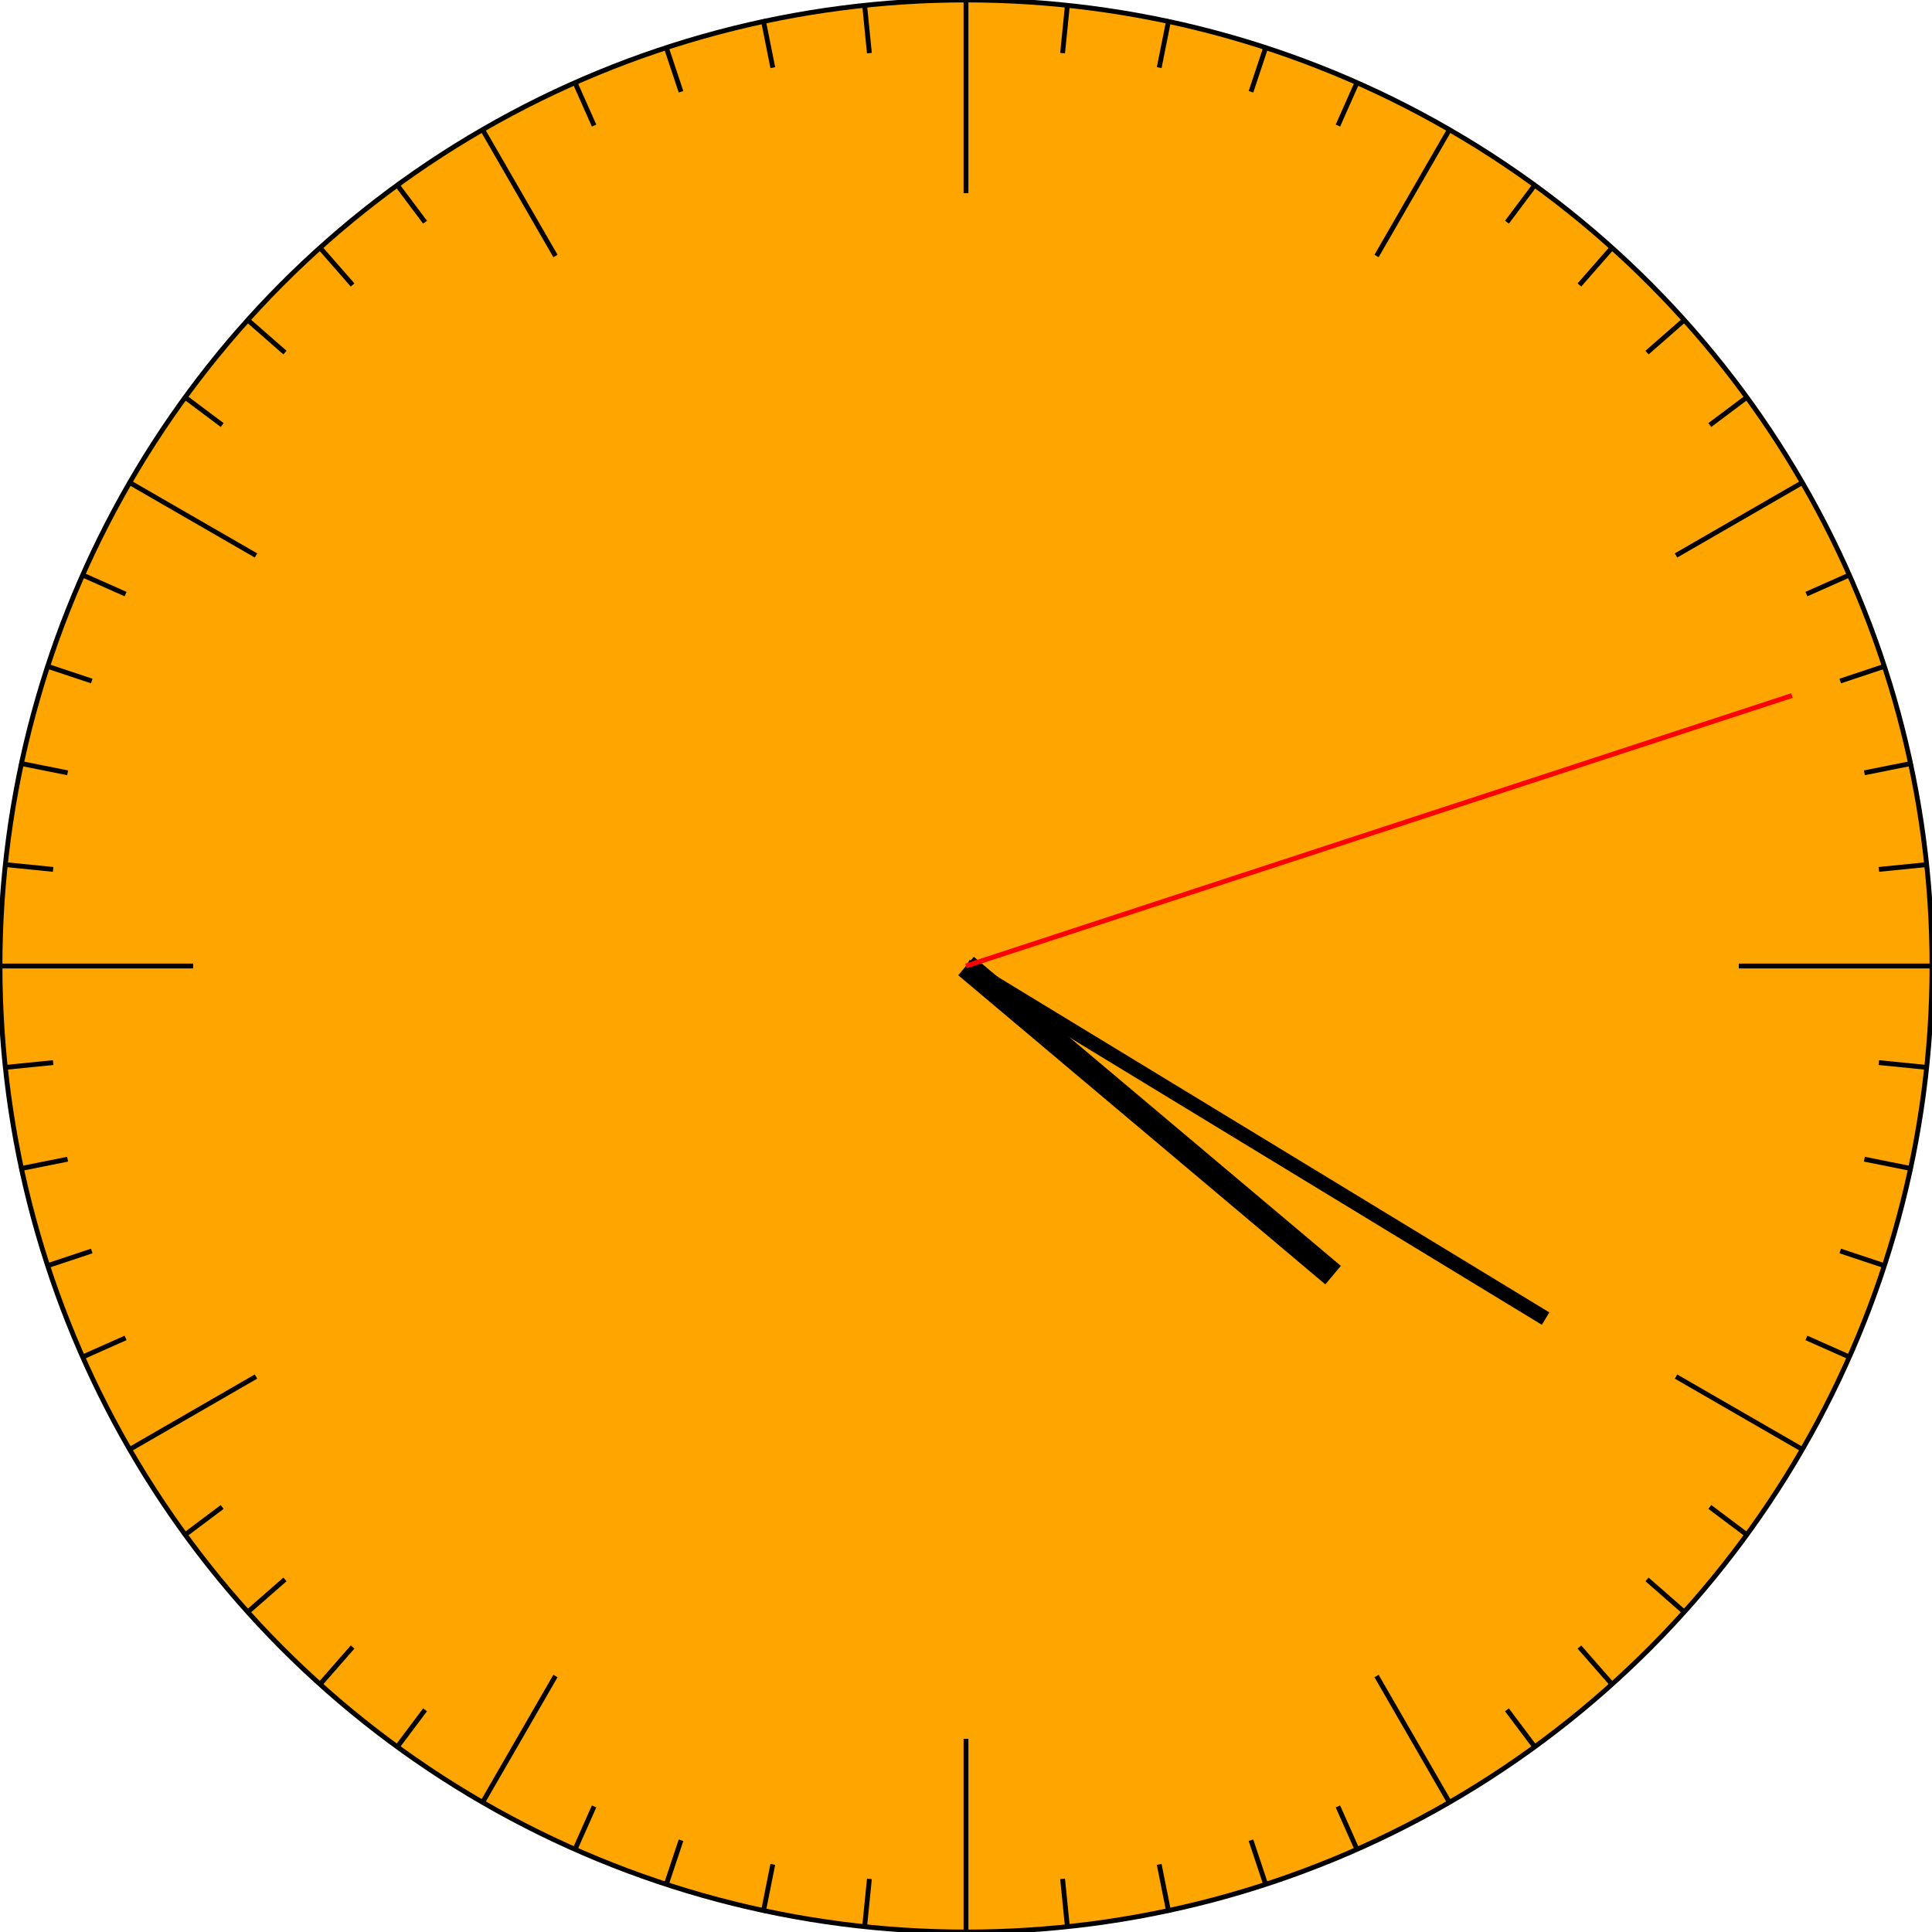 <svg width="400" height="400" xmlns="http://www.w3.org/2000/svg" version="1.1">
	<circle cx="200" cy="200" r="200" stroke="black" fill="orange" />
	<line x1="360" y1="200" x2="400" y2="200" stroke="black" />
	<line x1="389" y1="220" x2="399" y2="221" stroke="black" />
	<line x1="386" y1="240" x2="396" y2="242" stroke="black" />
	<line x1="381" y1="259" x2="390" y2="262" stroke="black" />
	<line x1="374" y1="277" x2="383" y2="281" stroke="black" />
	<line x1="347" y1="285" x2="373" y2="300" stroke="black" />
	<line x1="354" y1="312" x2="362" y2="318" stroke="black" />
	<line x1="341" y1="327" x2="349" y2="334" stroke="black" />
	<line x1="327" y1="341" x2="334" y2="349" stroke="black" />
	<line x1="312" y1="354" x2="318" y2="362" stroke="black" />
	<line x1="285" y1="347" x2="300" y2="373" stroke="black" />
	<line x1="277" y1="374" x2="281" y2="383" stroke="black" />
	<line x1="259" y1="381" x2="262" y2="390" stroke="black" />
	<line x1="240" y1="386" x2="242" y2="396" stroke="black" />
	<line x1="220" y1="389" x2="221" y2="399" stroke="black" />
	<line x1="200" y1="360" x2="200" y2="400" stroke="black" />
	<line x1="180" y1="389" x2="179" y2="399" stroke="black" />
	<line x1="160" y1="386" x2="158" y2="396" stroke="black" />
	<line x1="141" y1="381" x2="138" y2="390" stroke="black" />
	<line x1="123" y1="374" x2="119" y2="383" stroke="black" />
	<line x1="115" y1="347" x2="100" y2="373" stroke="black" />
	<line x1="88" y1="354" x2="82" y2="362" stroke="black" />
	<line x1="73" y1="341" x2="66" y2="349" stroke="black" />
	<line x1="59" y1="327" x2="51" y2="334" stroke="black" />
	<line x1="46" y1="312" x2="38" y2="318" stroke="black" />
	<line x1="53" y1="285" x2="27" y2="300" stroke="black" />
	<line x1="26" y1="277" x2="17" y2="281" stroke="black" />
	<line x1="19" y1="259" x2="10" y2="262" stroke="black" />
	<line x1="14" y1="240" x2="4" y2="242" stroke="black" />
	<line x1="11" y1="220" x2="1" y2="221" stroke="black" />
	<line x1="40" y1="200" x2="0" y2="200" stroke="black" />
	<line x1="11" y1="180" x2="1" y2="179" stroke="black" />
	<line x1="14" y1="160" x2="4" y2="158" stroke="black" />
	<line x1="19" y1="141" x2="10" y2="138" stroke="black" />
	<line x1="26" y1="123" x2="17" y2="119" stroke="black" />
	<line x1="53" y1="115" x2="27" y2="100" stroke="black" />
	<line x1="46" y1="88" x2="38" y2="82" stroke="black" />
	<line x1="59" y1="73" x2="51" y2="66" stroke="black" />
	<line x1="73" y1="59" x2="66" y2="51" stroke="black" />
	<line x1="88" y1="46" x2="82" y2="38" stroke="black" />
	<line x1="115" y1="53" x2="100" y2="27" stroke="black" />
	<line x1="123" y1="26" x2="119" y2="17" stroke="black" />
	<line x1="141" y1="19" x2="138" y2="10" stroke="black" />
	<line x1="160" y1="14" x2="158" y2="4" stroke="black" />
	<line x1="180" y1="11" x2="179" y2="1" stroke="black" />
	<line x1="200" y1="40" x2="200" y2="0" stroke="black" />
	<line x1="220" y1="11" x2="221" y2="1" stroke="black" />
	<line x1="240" y1="14" x2="242" y2="4" stroke="black" />
	<line x1="259" y1="19" x2="262" y2="10" stroke="black" />
	<line x1="277" y1="26" x2="281" y2="17" stroke="black" />
	<line x1="285" y1="53" x2="300" y2="27" stroke="black" />
	<line x1="312" y1="46" x2="318" y2="38" stroke="black" />
	<line x1="327" y1="59" x2="334" y2="51" stroke="black" />
	<line x1="341" y1="73" x2="349" y2="66" stroke="black" />
	<line x1="354" y1="88" x2="362" y2="82" stroke="black" />
	<line x1="347" y1="115" x2="373" y2="100" stroke="black" />
	<line x1="374" y1="123" x2="383" y2="119" stroke="black" />
	<line x1="381" y1="141" x2="390" y2="138" stroke="black" />
	<line x1="386" y1="160" x2="396" y2="158" stroke="black" />
	<line x1="389" y1="180" x2="399" y2="179" stroke="black" />
	<line x1="276" y1="264" x2="200" y2="200" stroke="black" stroke-width="5" />
	<line x1="320" y1="273" x2="200" y2="200" stroke="black" stroke-width="3" />
	<line x1="371" y1="144" x2="200" y2="200" stroke="red" />
</svg>